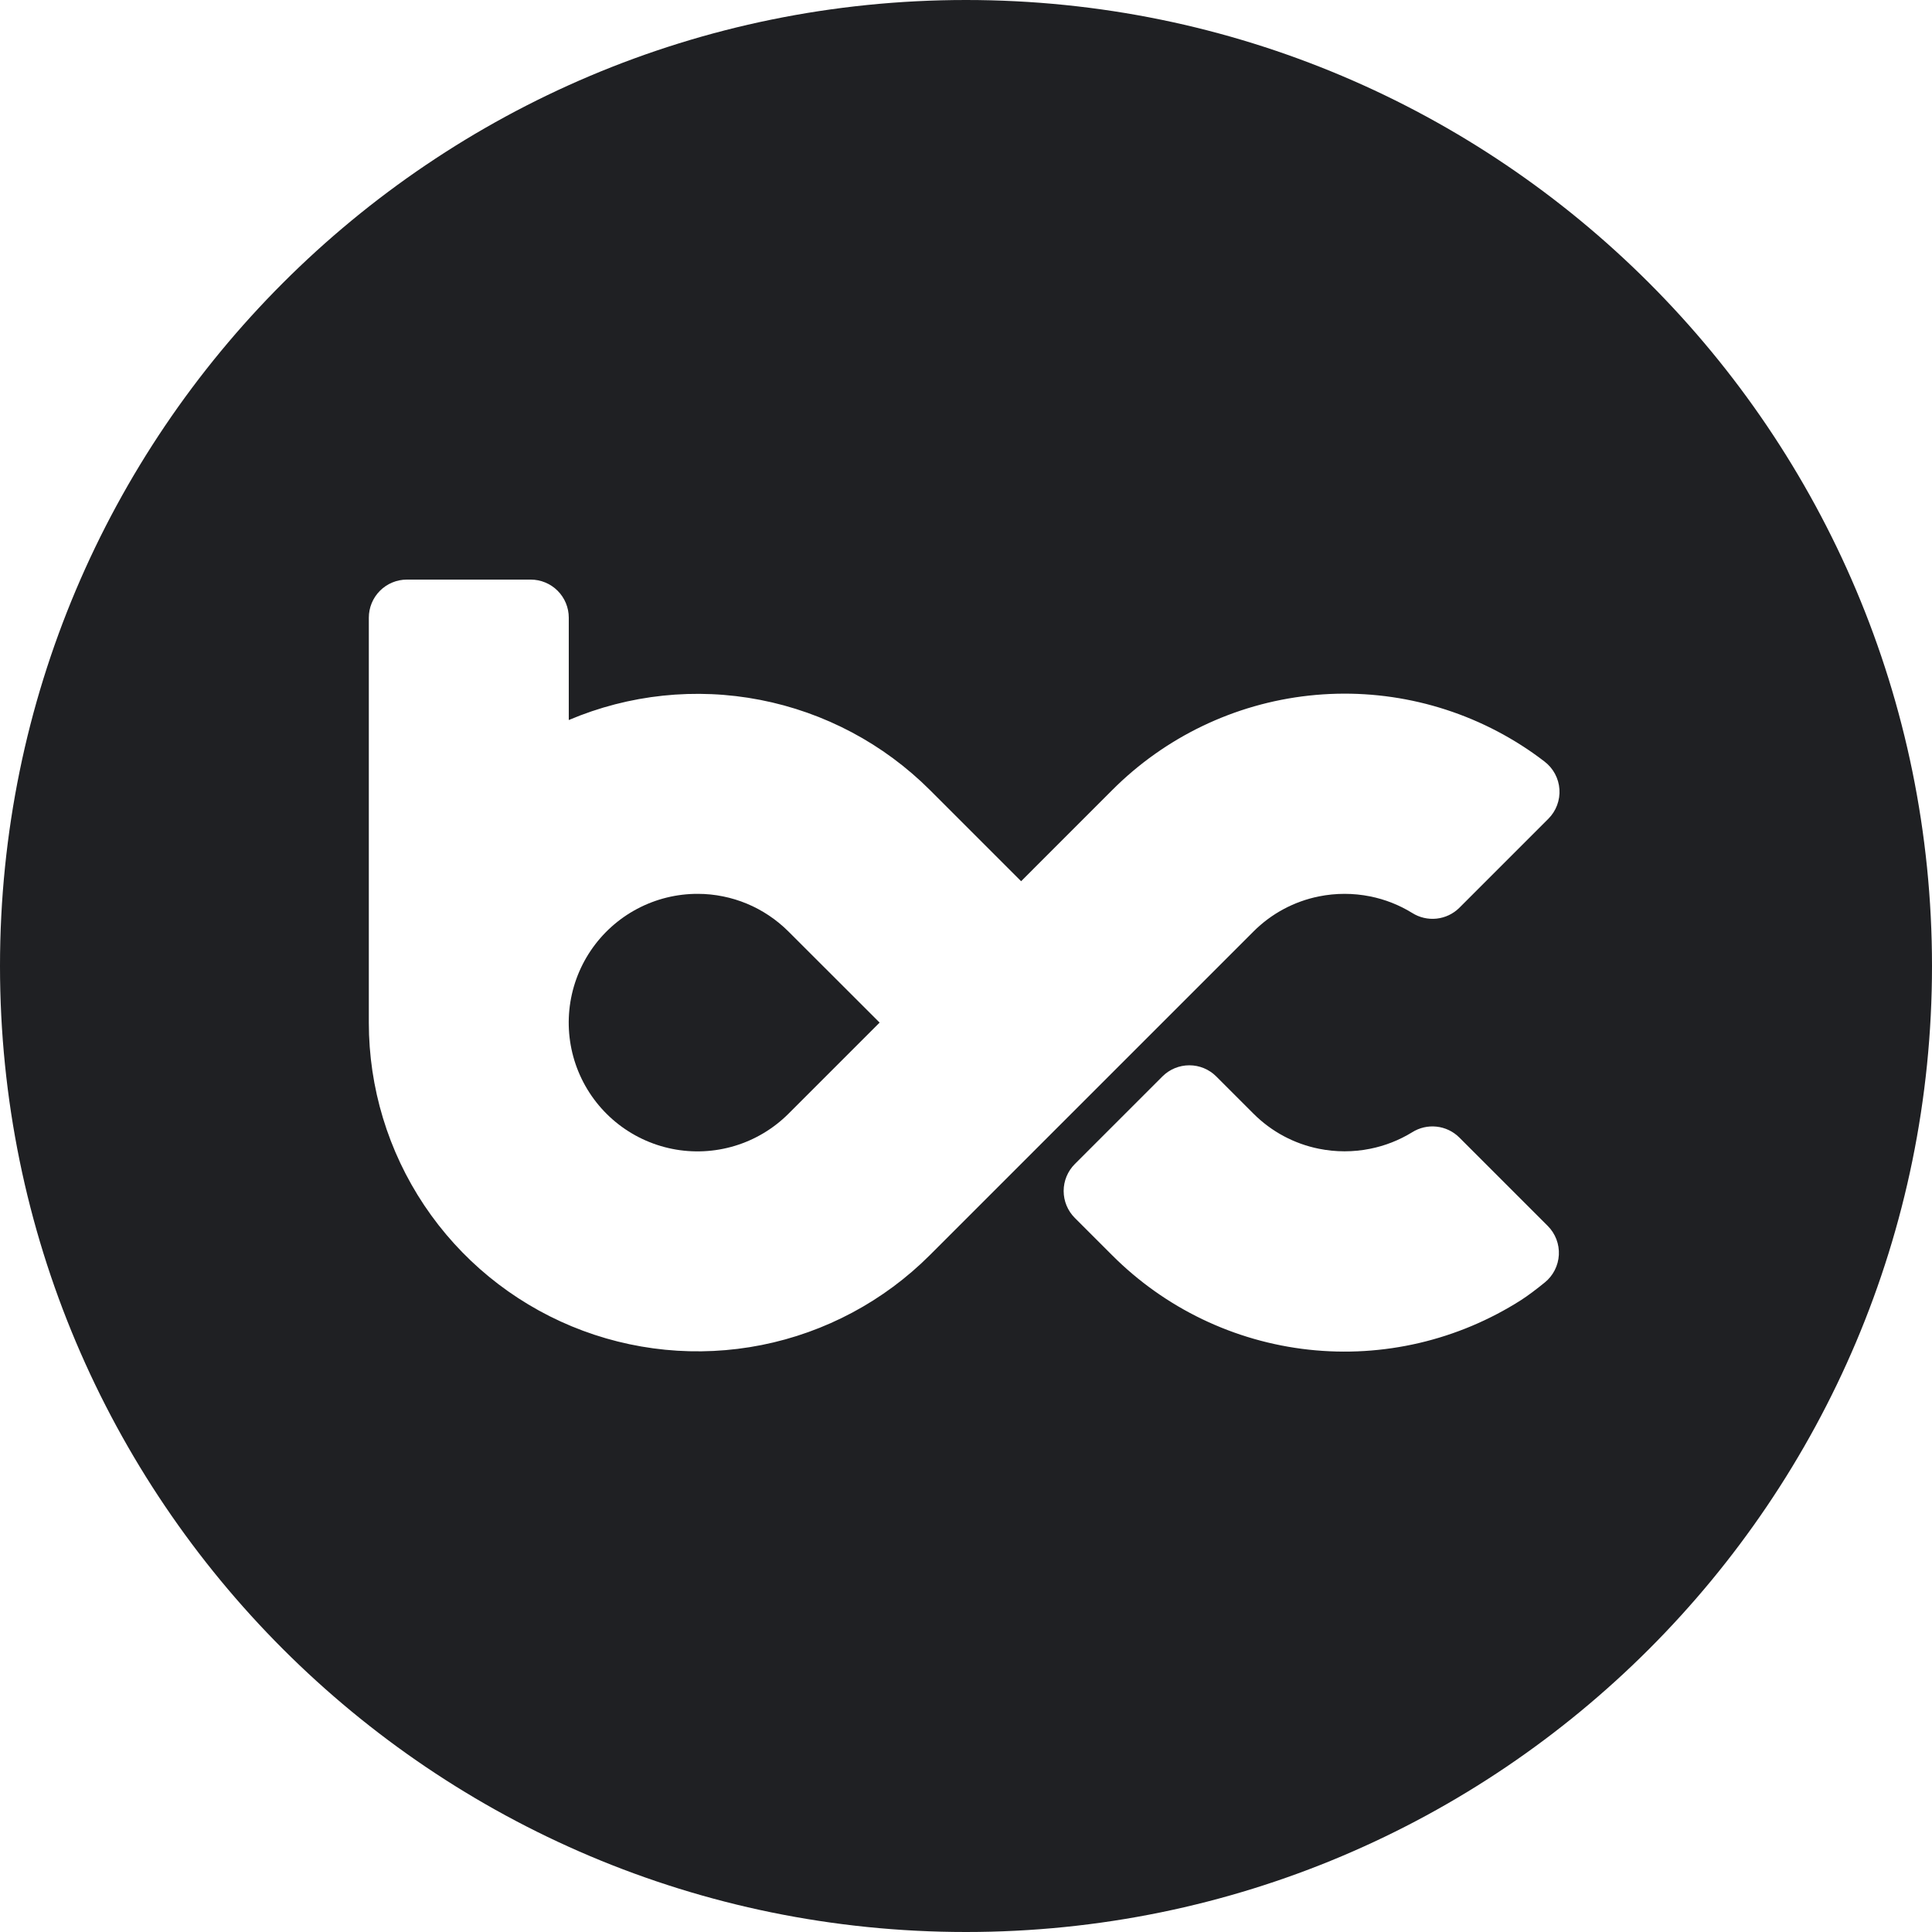 <svg width="400" height="400" viewBox="0 0 400 400" fill="none" xmlns="http://www.w3.org/2000/svg">
<path d="M163.262 230.572C160.159 233.675 156.338 235.965 152.138 237.237C147.938 238.509 143.488 238.725 139.185 237.865C134.881 237.005 130.857 235.096 127.468 232.308C124.079 229.519 121.431 225.937 119.759 221.88C118.087 217.822 117.442 213.414 117.882 209.048C118.322 204.681 119.833 200.491 122.282 196.849C124.73 193.207 128.039 190.225 131.916 188.169C135.793 186.112 140.118 185.045 144.506 185.061C146.256 185.063 148.001 185.241 149.715 185.593C153.085 186.274 156.289 187.605 159.15 189.512C160.628 190.496 162.006 191.623 163.262 192.879L182.116 211.718L163.262 230.572Z" fill="#1F2023"/>
<path fill-rule="evenodd" clip-rule="evenodd" d="M200 400C310.457 400 400 310.457 400 200C400 89.543 310.457 0 200 0C89.543 0 0 89.543 0 200C0 310.457 89.543 400 200 400ZM273.082 185.589C276.577 184.887 280.177 184.887 283.672 185.589C286.753 186.205 289.7 187.365 292.374 189.015C293.88 189.968 295.665 190.382 297.437 190.19C299.209 189.999 300.864 189.212 302.132 187.959L320.564 169.527C321.361 168.732 321.979 167.776 322.375 166.722C322.772 165.669 322.939 164.543 322.864 163.42C322.789 162.296 322.475 161.202 321.942 160.211C321.409 159.219 320.671 158.353 319.775 157.671C318.214 156.467 316.615 155.343 314.977 154.3C301.914 145.957 286.392 142.329 270.984 144.019C255.576 145.708 241.209 152.613 230.264 163.589L211.41 182.447L192.552 163.589C182.949 153.995 170.699 147.488 157.374 144.902C144.048 142.316 130.253 143.77 117.759 149.076V127.884C117.759 125.792 116.928 123.787 115.45 122.308C113.971 120.829 111.965 119.998 109.874 119.998H84.246C82.155 119.998 80.149 120.829 78.67 122.308C77.192 123.787 76.361 125.792 76.361 127.884V211.718C76.358 225.178 80.347 238.338 87.824 249.531C95.3 260.724 105.929 269.448 118.365 274.6C130.801 279.752 144.486 281.099 157.688 278.472C170.89 275.845 183.016 269.362 192.532 259.842L259.519 192.86C263.221 189.148 267.941 186.618 273.082 185.589ZM283.668 237.841C280.176 238.543 276.578 238.543 273.086 237.841C267.944 236.814 263.222 234.283 259.519 230.571L251.815 222.867C250.336 221.389 248.331 220.558 246.24 220.558C244.149 220.558 242.144 221.389 240.665 222.867L222.529 241.003C221.796 241.736 221.215 242.605 220.819 243.562C220.422 244.519 220.218 245.545 220.218 246.58C220.218 247.616 220.422 248.642 220.819 249.599C221.215 250.556 221.796 251.425 222.529 252.157L230.237 259.861C241.181 270.837 255.549 277.742 270.956 279.431C286.364 281.121 301.887 277.493 314.95 269.15C316.31 268.279 318.104 266.927 319.831 265.519C320.69 264.824 321.393 263.955 321.894 262.97C322.396 261.985 322.685 260.906 322.743 259.802C322.8 258.698 322.625 257.595 322.229 256.563C321.832 255.531 321.224 254.594 320.442 253.813L302.12 235.492C300.853 234.238 299.198 233.45 297.426 233.258C295.654 233.065 293.869 233.479 292.362 234.431C289.688 236.072 286.745 237.227 283.668 237.841Z" fill="#1F2023"/>
</svg>
